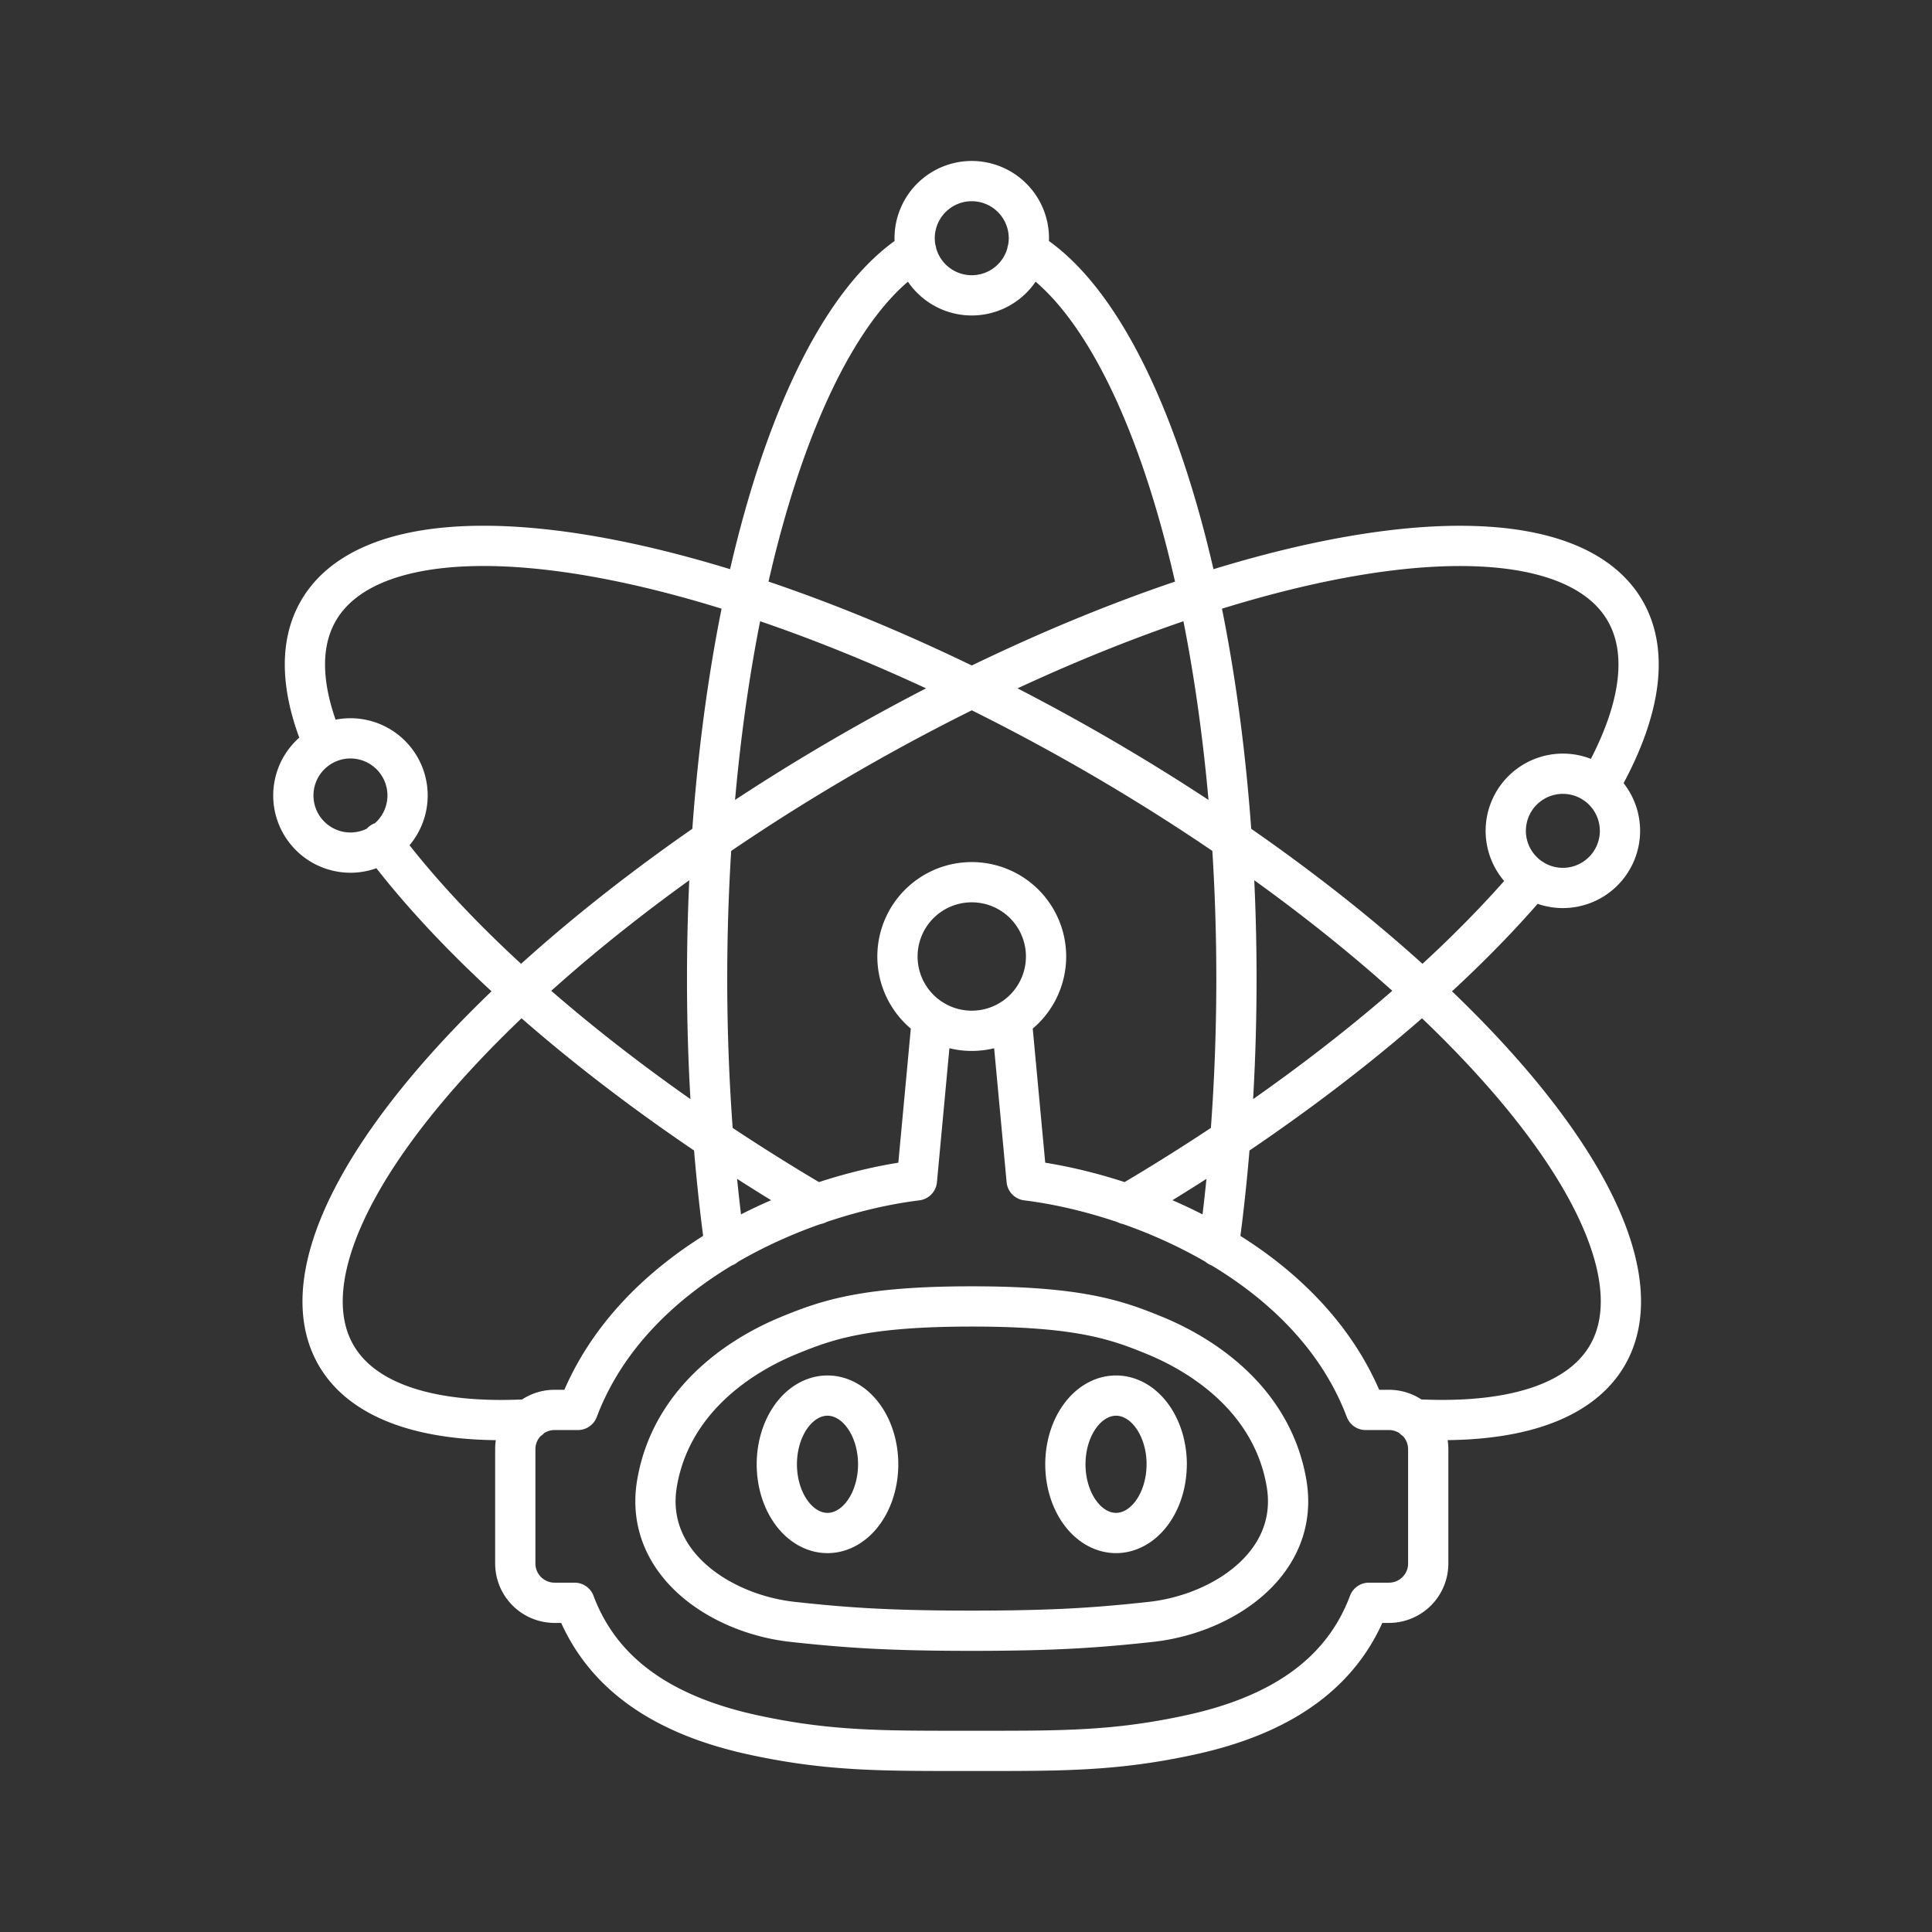 <svg xmlns="http://www.w3.org/2000/svg" xml:space="preserve" id="svg1" version="1.1" viewBox="0 0 48 48"><rect x="0" y="0" width="48" height="48" fill="#333333" stroke="none"/><defs id="defs1"><style id="style1">.a{fill:none;stroke:#fff;stroke-linecap:round;stroke-linejoin:round}</style></defs><path id="circle13" d="M10.126 19.763a1.42 1.42 0 0 1-1.42 1.42 1.42 1.42 0 0 1-1.418-1.42 1.42 1.42 0 0 1 1.419-1.419 1.42 1.42 0 0 1 1.419 1.42zm30.122.88a1.42 1.42 0 0 1-1.419 1.418 1.42 1.42 0 0 1-1.419-1.419 1.42 1.42 0 0 1 1.42-1.419 1.42 1.42 0 0 1 1.418 1.42zM25.562 5.918a1.42 1.42 0 0 1-1.419 1.42 1.42 1.42 0 0 1-1.419-1.42 1.42 1.42 0 0 1 1.42-1.419 1.42 1.42 0 0 1 1.418 1.42Zm9.566 29.342a18.491 6.576 30.003 0 0 4.809-1.593 18.491 6.576 30.003 0 0-12.726-14.941 18.491 6.576 30.003 0 0-19.301-3.55 18.491 6.576 30.003 0 0 .127 3.312m1.448 2.434a18.491 6.576 30.003 0 0 10.812 8.998m-7.139 5.341a6.576 18.491 59.997 0 1-4.809-1.593 6.576 18.491 59.997 0 1 12.726-14.941 6.576 18.491 59.997 0 1 19.301-3.551 6.576 18.491 59.997 0 1-.644 4.343m-1.66 2.321a6.576 18.491 59.997 0 1-10.08 8.079m-9.983 1.052a6.576 18.492 0 0 1-.441-6.659 6.576 18.492 0 0 1 5.195-18.08m2.76 0a6.576 18.492 0 0 1 5.196 18.08v0a6.576 18.492 0 0 1-.441 6.66m-8.46 5.408a1.259 1.707 0 0 1-1.259 1.707A1.259 1.707 0 0 1 19.3 36.38a1.259 1.707 0 0 1 1.259-1.707 1.259 1.707 0 0 1 1.259 1.707zm7.168 0a1.259 1.707 0 0 1-1.259 1.707 1.259 1.707 0 0 1-1.258-1.707 1.259 1.707 0 0 1 1.258-1.707 1.259 1.707 0 0 1 1.26 1.707zm-.392 3.915c1.806-.198 3.71-1.473 3.368-3.453-.342-1.975-1.941-3.116-3.285-3.667-.95-.39-1.894-.717-4.534-.717-2.64 0-3.584.327-4.534.717-1.343.55-2.943 1.692-3.284 3.667-.342 1.98 1.561 3.255 3.367 3.453 1.32.144 2.384.22 4.451.22 2.068 0 3.131-.076 4.451-.22zM23.153 25.32l-.373 4.006c-2.857.354-7.065 2.111-8.422 5.703h-.577a.976.976 0 0 0-.979.979v2.834c0 .542.437.979.979.979h.496c.67 1.788 2.234 2.803 4.43 3.281 1.899.414 3.253.398 5.436.398 2.184 0 3.537.016 5.436-.398 2.197-.478 3.76-1.493 4.43-3.281h.497a.976.976 0 0 0 .978-.979v-2.834a.976.976 0 0 0-.978-.979h-.577c-1.358-3.592-5.566-5.349-8.422-5.703l-.373-4.006m.855-1.556a1.846 1.846 0 0 1-1.846 1.846 1.846 1.846 0 0 1-1.846-1.846 1.846 1.846 0 0 1 1.846-1.846 1.846 1.846 0 0 1 1.846 1.846z" style="fill:none;stroke:#fff;stroke-width:1;stroke-linecap:round;stroke-linejoin:round;stroke-opacity:1"/></svg>